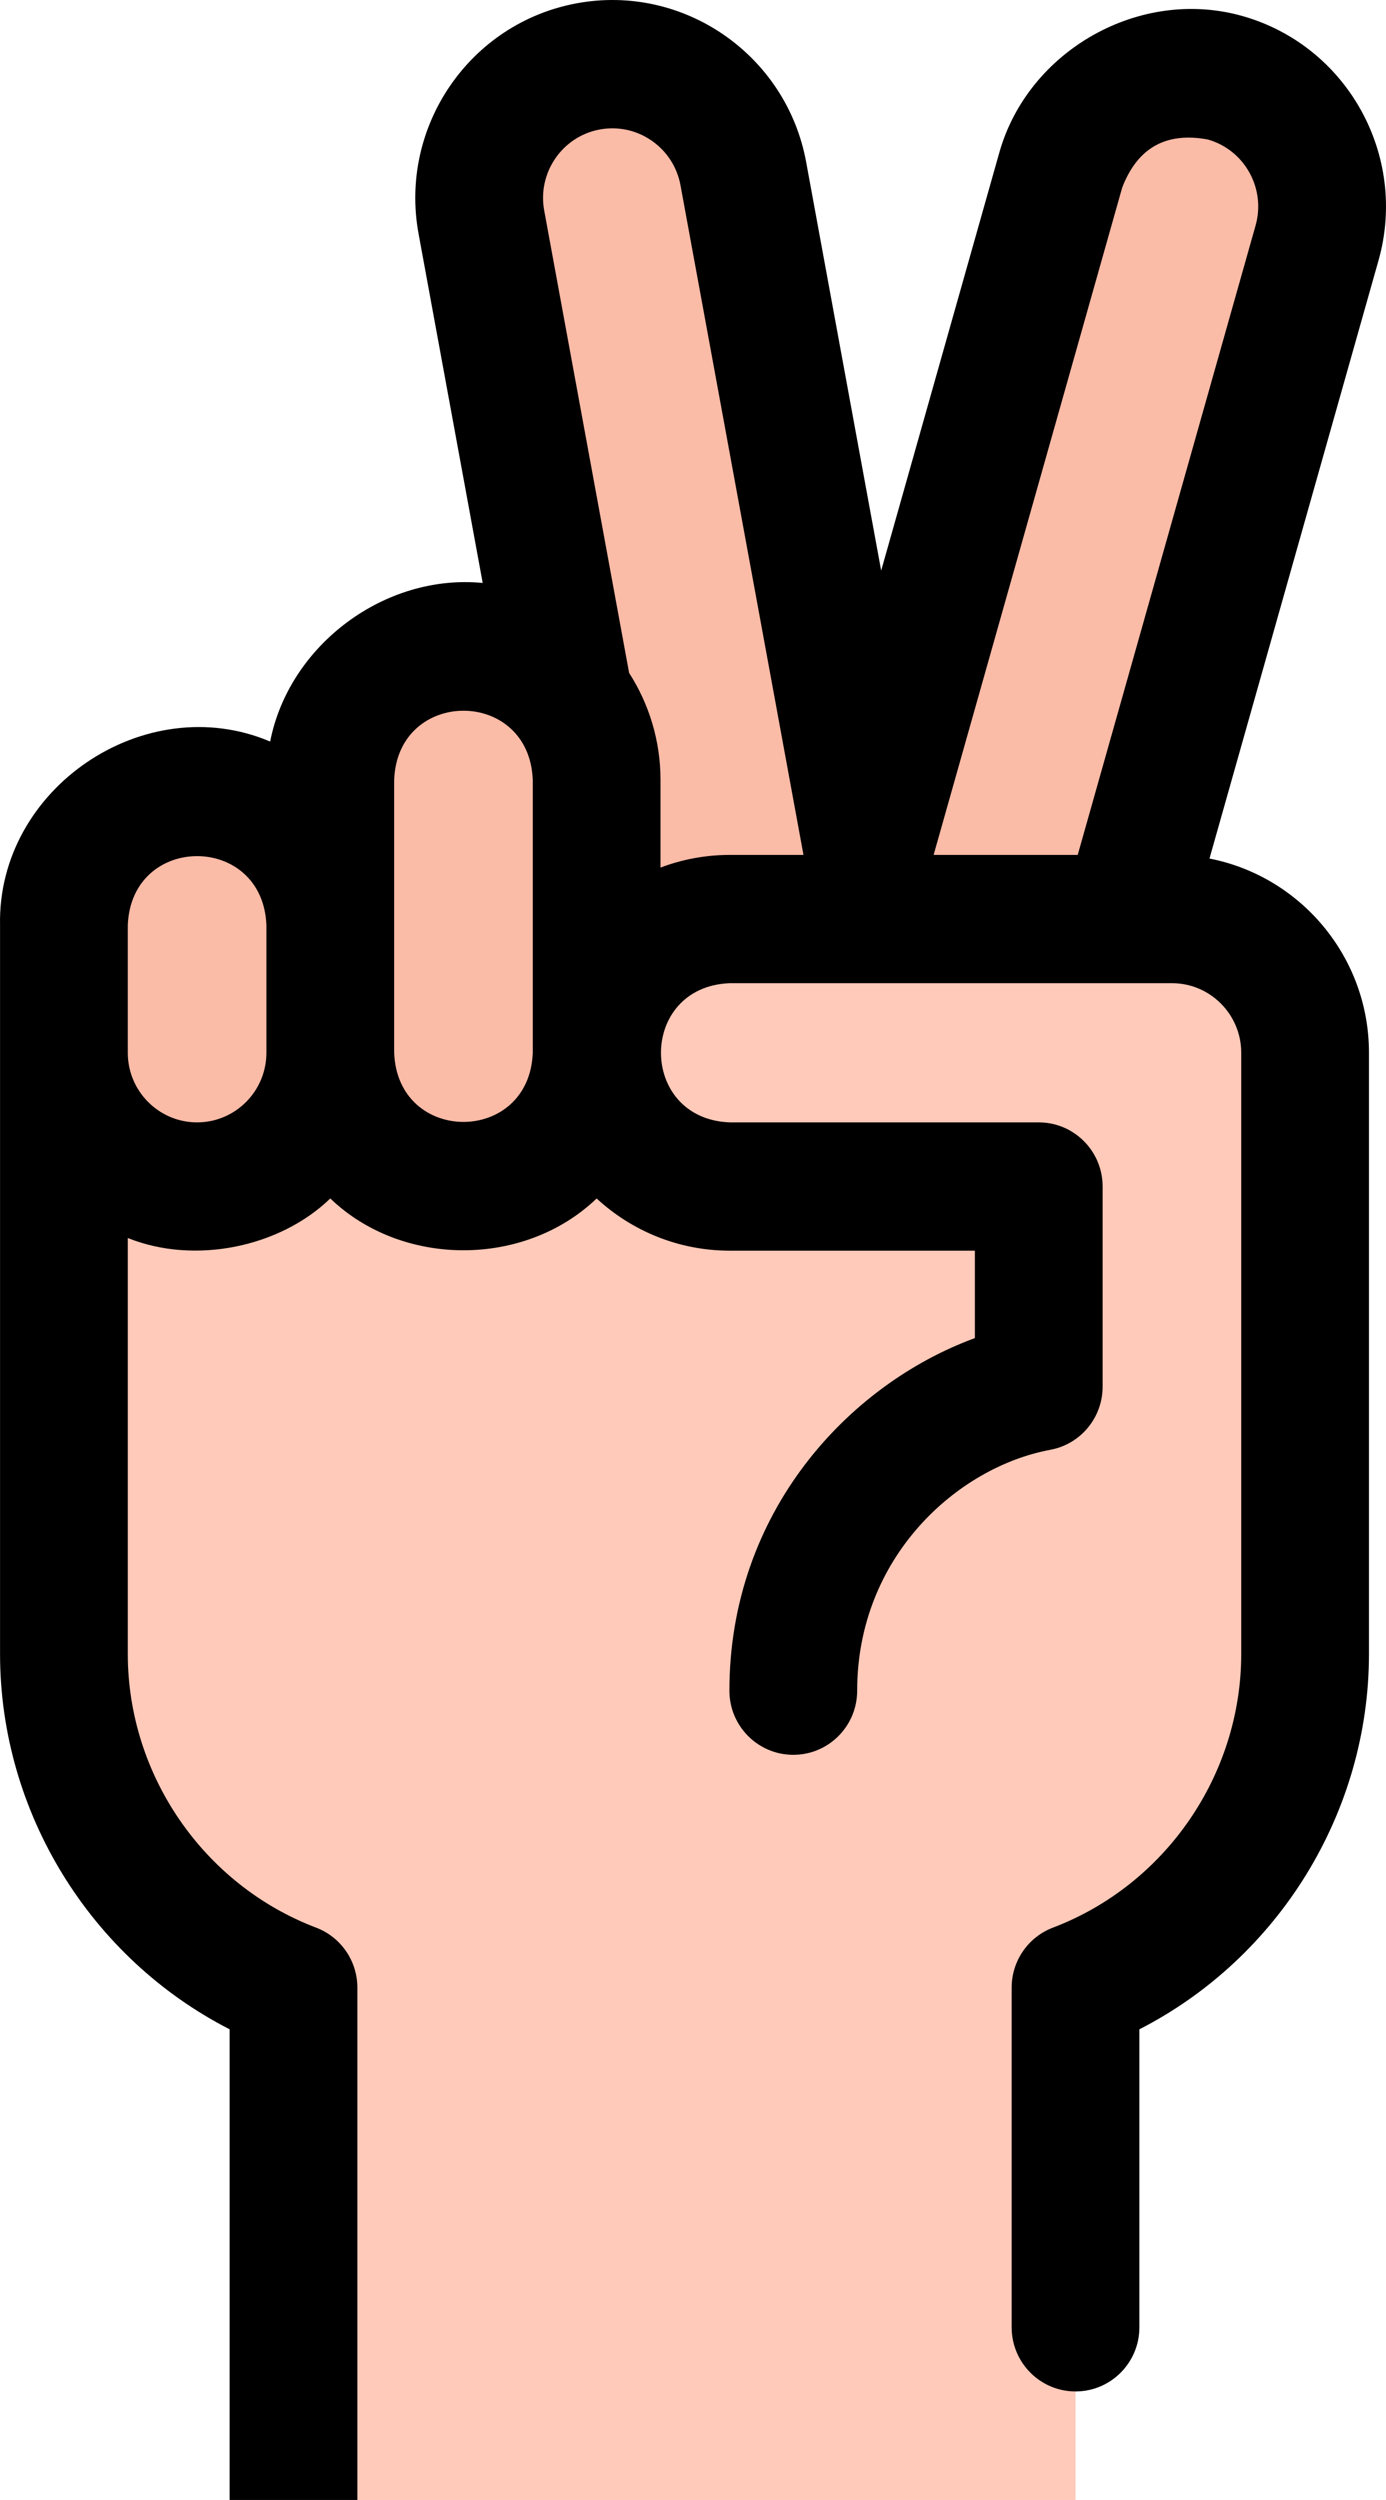 <svg width="56" height="101" viewBox="0 0 56 101" fill="none" xmlns="http://www.w3.org/2000/svg">
<g id="tijera">
<path id="Vector" d="M43.455 125.408V80.302C48.876 78.241 52.731 72.983 52.731 66.818V42.297H2.582V66.818C2.582 72.983 6.438 78.241 11.858 80.302V125.408H43.455Z" fill="#FFCAB9"/>
<path id="Vector_2" d="M31.549 45.056C28.626 45.597 25.82 43.657 25.281 40.723L19.45 8.975C18.911 6.041 20.843 3.223 23.765 2.682C26.688 2.141 29.494 4.081 30.033 7.015L35.864 38.763C36.404 41.697 34.471 44.515 31.549 45.056Z" fill="#FABBA7"/>
<path id="Vector_3" d="M37.791 44.595C34.932 43.781 33.272 40.793 34.083 37.922L42.861 6.866C43.672 3.996 46.647 2.329 49.506 3.143C52.365 3.958 54.025 6.946 53.214 9.816L44.437 40.872C43.626 43.743 40.65 45.41 37.791 44.595Z" fill="#FABBA7"/>
<path id="Vector_4" d="M7.963 47.937C4.991 47.937 2.582 45.518 2.582 42.533V37.381C2.582 34.397 4.991 31.978 7.963 31.978C10.935 31.978 13.345 34.397 13.345 37.381V42.533C13.345 45.518 10.935 47.937 7.963 47.937Z" fill="#FABBA7"/>
<path id="Vector_5" d="M18.726 47.937C15.754 47.937 13.345 45.518 13.345 42.533V31.507C13.345 28.523 15.754 26.104 18.726 26.104C21.698 26.104 24.107 28.523 24.107 31.507V42.533C24.107 45.518 21.698 47.937 18.726 47.937Z" fill="#FABBA7"/>
<path id="Vector_6" d="M52.732 66.818V42.533C52.732 39.549 50.323 37.13 47.351 37.13H29.488C26.516 37.13 24.107 39.549 24.107 42.533C24.107 45.518 26.516 47.937 29.488 47.937H41.97V56.024C36.985 56.951 32.053 61.673 32.053 68.305" fill="#FFCAB9"/>
<path id="Vector_7" d="M50.211 0.651C46.06 -0.532 41.543 2.035 40.378 6.159L35.603 23.053L32.572 6.546C31.775 2.211 27.613 -0.667 23.298 0.134C18.98 0.933 16.116 5.11 16.912 9.446L19.503 23.552C15.56 23.167 11.683 26.047 10.915 29.959C5.863 27.815 -0.114 31.842 0.002 37.382V66.818C0.002 73.23 3.664 79.114 9.278 81.985V125.409C9.278 126.84 10.433 128 11.858 128C13.284 128 14.439 126.84 14.439 125.409V80.302C14.439 79.224 13.775 78.26 12.772 77.878C8.221 76.148 5.163 71.703 5.163 66.818V50.016C7.869 51.105 11.307 50.39 13.345 48.419C16.25 51.21 21.202 51.209 24.106 48.419C25.524 49.727 27.415 50.528 29.487 50.528H39.389V54.06C34.266 55.939 29.471 61.111 29.471 68.305C29.471 69.736 30.627 70.896 32.052 70.896C33.478 70.896 34.633 69.736 34.633 68.305C34.633 62.926 38.655 59.276 42.44 58.572C43.663 58.345 44.55 57.273 44.55 56.024V47.936C44.55 46.505 43.395 45.345 41.97 45.345H29.488C25.783 45.207 25.774 39.864 29.488 39.721C35.442 39.721 41.396 39.722 47.351 39.721C48.895 39.721 50.151 40.983 50.151 42.533V66.818C50.151 71.703 47.093 76.148 42.542 77.878C41.539 78.26 40.875 79.224 40.875 80.302V94.024C40.875 95.455 42.03 96.616 43.456 96.616C44.881 96.616 46.036 95.455 46.036 94.024V81.985C51.651 79.114 55.312 73.23 55.312 66.818V42.533C55.312 38.646 52.535 35.4 48.868 34.686L55.697 10.524C56.895 6.282 54.434 1.853 50.211 0.651ZM7.963 45.345C6.419 45.345 5.163 44.084 5.163 42.533V42.297V37.381C5.304 33.655 10.624 33.658 10.764 37.381V42.533C10.764 44.084 9.507 45.345 7.963 45.345ZM21.526 42.533C21.387 46.255 16.067 46.26 15.926 42.533V37.381V31.507C16.065 27.785 21.385 27.781 21.526 31.507V42.533ZM26.687 35.051V31.508C26.687 29.917 26.22 28.434 25.419 27.187L21.988 8.506C21.708 6.981 22.715 5.512 24.234 5.231C25.752 4.95 27.215 5.961 27.495 7.486L32.464 34.539H29.488C28.503 34.539 27.559 34.721 26.687 35.051ZM50.731 9.109L43.544 34.539H37.722L45.343 7.573C45.964 5.968 47.116 5.323 48.802 5.636C50.287 6.059 51.153 7.617 50.731 9.109Z" fill="black"/>
</g>
</svg>
